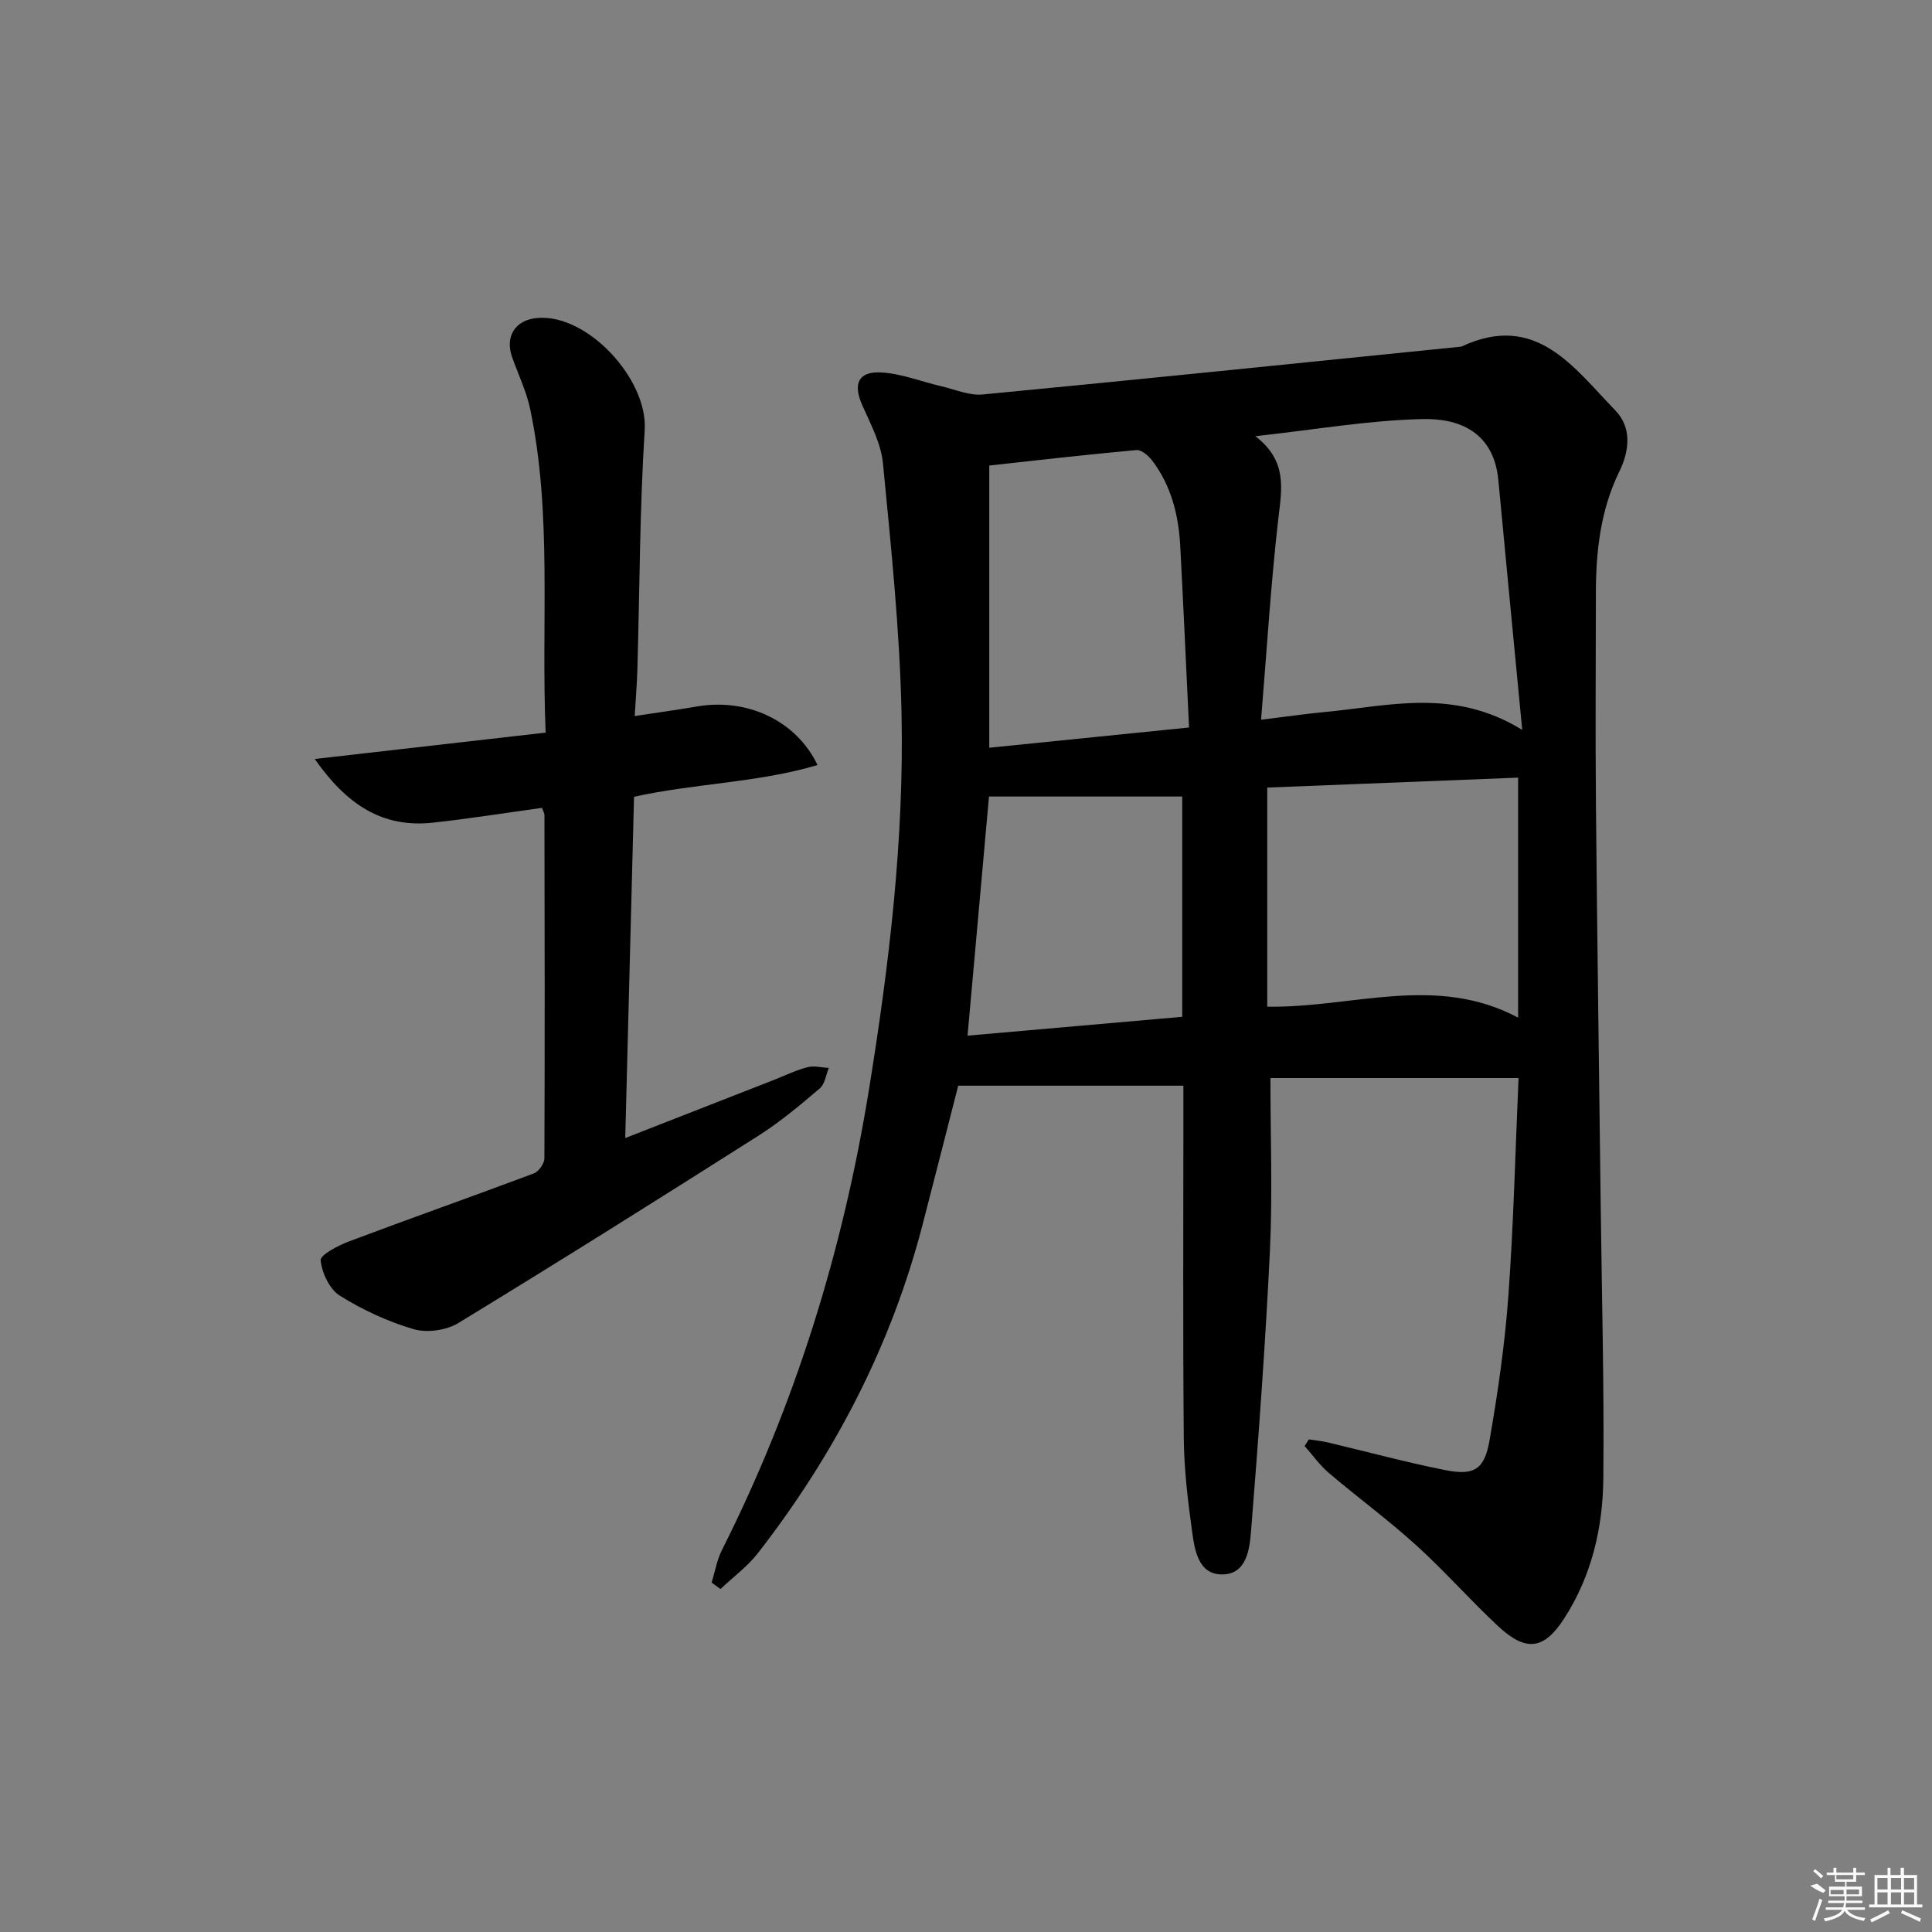 <svg enable-background="new 0 0 400 400" viewBox="0 0 400 400" xmlns="http://www.w3.org/2000/svg"><rect x="0" y="0" width="400" height="400" fill="#808080" stroke="none"/><path d="m147.34 327.66c.69-2.25 1.08-4.66 2.13-6.74 15.21-30.21 25.07-62.11 30.46-95.46 4.17-25.8 7.28-51.73 6.72-77.86-.37-17.24-2.18-34.47-3.84-51.66-.4-4.14-2.58-8.18-4.31-12.1-1.91-4.34-.83-6.99 3.94-6.73 4.2.23 8.31 1.9 12.48 2.87 2.84.66 5.78 1.96 8.55 1.69 32.89-3.15 65.77-6.53 98.64-9.86.17-.02.35-.01.49-.07 15.43-7.21 23.23 4.37 31.85 13.25 3.43 3.54 2.92 8.33.82 12.62-3.9 7.98-4.85 16.49-4.86 25.19-.02 14.83-.12 29.66.02 44.49.25 27.47.65 54.93.98 82.4.23 18.81.73 37.62.54 56.42-.1 10.21-2.4 20.1-8.07 28.93-4.13 6.42-7.84 7.1-13.66 1.69-5.84-5.43-11.12-11.47-17.03-16.82-5.79-5.25-12.12-9.89-18.08-14.96-1.88-1.6-3.34-3.7-5-5.57.29-.46.58-.91.87-1.37 1.33.21 2.68.33 3.98.64 8.07 1.91 16.08 4.09 24.21 5.71 5.98 1.2 8.16-.07 9.21-6.08 1.74-9.95 3.19-20.01 3.92-30.08 1.09-15.06 1.44-30.18 2.1-45-17.78 0-34.82 0-51.37 0 0 12.42.45 24.03-.1 35.6-.93 19.4-2.36 38.79-3.91 58.15-.3 3.73-.88 8.97-5.94 9.02-4.96.04-5.73-4.98-6.26-8.85-.89-6.4-1.67-12.88-1.73-19.33-.2-22.49-.08-44.98-.08-67.48 0-1.81 0-3.62 0-5.53-15.58 0-30.78 0-46.62 0-2.33 9.1-4.81 18.84-7.33 28.58-6.5 25.16-18.24 47.72-34.12 68.17-2.18 2.81-5.16 4.99-7.77 7.46-.61-.43-1.22-.88-1.83-1.33zm113.75-178.65c5.43-.66 9.32-1.23 13.23-1.6 13.22-1.23 26.63-5.06 40.84 3.71-1.74-18.12-3.36-34.9-4.94-51.69-.95-10.06-8.2-12.83-15.61-12.67-11.13.24-22.22 2.18-34.7 3.55 6.7 5.15 5.46 10.91 4.76 17.02-1.57 13.63-2.39 27.33-3.58 41.68zm1.28 14.05v45.36c17.48.31 34.8-6.85 51.94 2.27 0-16.73 0-32.96 0-49.69-17.33.68-34.38 1.36-51.94 2.06zm-16.19-12.44c-.61-12.79-1.17-25.17-1.82-37.55-.34-6.4-1.86-12.48-5.79-17.69-.77-1.02-2.25-2.29-3.28-2.2-10.33.93-20.64 2.13-30.47 3.2v58.43c13.86-1.41 26.87-2.73 41.36-4.19zm-1.41 14.29c-13.63 0-26.82 0-40.01 0-1.47 16.43-2.94 32.83-4.44 49.51 14.98-1.31 29.62-2.6 44.45-3.9 0-15.51 0-30.58 0-45.61z"/><path d="m112.21 167.26c-7.58 1.04-15.11 2.26-22.68 3.07-10.35 1.1-17.75-3.72-24.36-13.19 16.5-1.88 31.93-3.65 47.8-5.46-.96-22.92 1.39-45.1-3.2-66.97-.78-3.71-2.49-7.21-3.76-10.82-1.48-4.22.66-7.6 5.08-8.04 10.5-1.05 23.05 12.69 22.39 23.15-1.04 16.44-1.04 32.94-1.51 49.41-.08 2.95-.33 5.9-.56 9.84 4.63-.71 8.8-1.28 12.95-1.99 10.28-1.76 20.46 2.87 24.9 12.13-12.32 3.68-25.1 3.74-37.99 6.57-.6 23.18-1.2 46.48-1.82 70.66 10.76-4.21 20.74-8.11 30.72-12.01 2.32-.91 4.58-2.02 6.98-2.65 1.38-.36 2.96.07 4.45.14-.6 1.44-.81 3.34-1.87 4.24-4.05 3.44-8.15 6.9-12.62 9.74-20.64 13.11-41.34 26.12-62.22 38.84-2.49 1.52-6.49 2.08-9.25 1.27-5.34-1.56-10.57-3.99-15.29-6.94-2.12-1.33-3.7-4.71-3.96-7.31-.11-1.13 3.6-3.06 5.84-3.91 12.73-4.79 25.56-9.31 38.3-14.09 1.01-.38 2.18-2.05 2.18-3.13.1-23.66.06-47.32.01-70.99.02-.45-.28-.91-.51-1.56z"/><g fill="#fafafa"><path d="m374.8 390.4 1.4-.4c.7.5 1.3 1 1.8 1.4l-.5.5c-1.5-.6-2.1-1.1-2.7-1.5zm1 7.3-.6-.3c.5-1.4 1.1-2.8 1.5-4.3.2.1.4.2.6.3-.5 1.3-1 2.8-1.5 4.3zm-.4-10.3.4-.4c.4.3 1 .8 1.7 1.4l-.5.5c-.4-.5-1-1-1.6-1.5zm2.5.3h1.7v-1h.6v1h3.5v-1h.6v1h1.8v.5h-1.8v1.4h-2v1h3.2v2h-3.2v.9h3.3v.5h-3.4c0 .3-.1.6-.1.9h4v.5h-3.7c.7.9 1.9 1.5 3.8 1.7-.1.2-.2.4-.3.6-2.1-.4-3.5-1.1-4-2.1-.4 1-1.8 1.7-4 2.2-.1-.2-.2-.4-.3-.6 2.1-.4 3.4-1 3.8-1.8h-3.4v-.5h3.6c.1-.3.1-.6.2-.9h-3.3v-.5h3.4c0-.3 0-.6 0-.9h-3.2v-2h3.3v-1h-2.1v-1.4h-1.7v-.5zm1.1 3.5v1h2.7c0-.3 0-.4 0-.4 0-.1 0-.2 0-.2 0-.1 0-.2 0-.3h-2.7zm1.2-3v.9h3.5v-.9zm4.7 3h-2.6v.6.4h2.6z"/><path d="m393.6 386.7h.6v1.5h2.7v6.1h1.1v.6h-11v-.6h1.1v-6.1h2.7v-1.5h.6v1.5h2.1v-1.5zm-2.7 8.8.4.6c-1.2.6-2.5 1.3-3.8 1.9-.1-.2-.2-.4-.3-.6 1.2-.6 2.5-1.2 3.7-1.9zm-2.2-6.7v2.4h2.1v-2.4zm0 3v2.5h2.1v-2.5zm2.8-3v2.4h2.1v-2.4zm0 3v2.5h2.1v-2.5zm6 6.1c-1.4-.7-2.7-1.3-3.9-1.8l.2-.6c1.5.6 2.7 1.2 3.9 1.7zm-1.2-9.1h-2.1v2.4h2.1zm-2.1 3v2.5h2.1v-2.5z"/></g></svg>